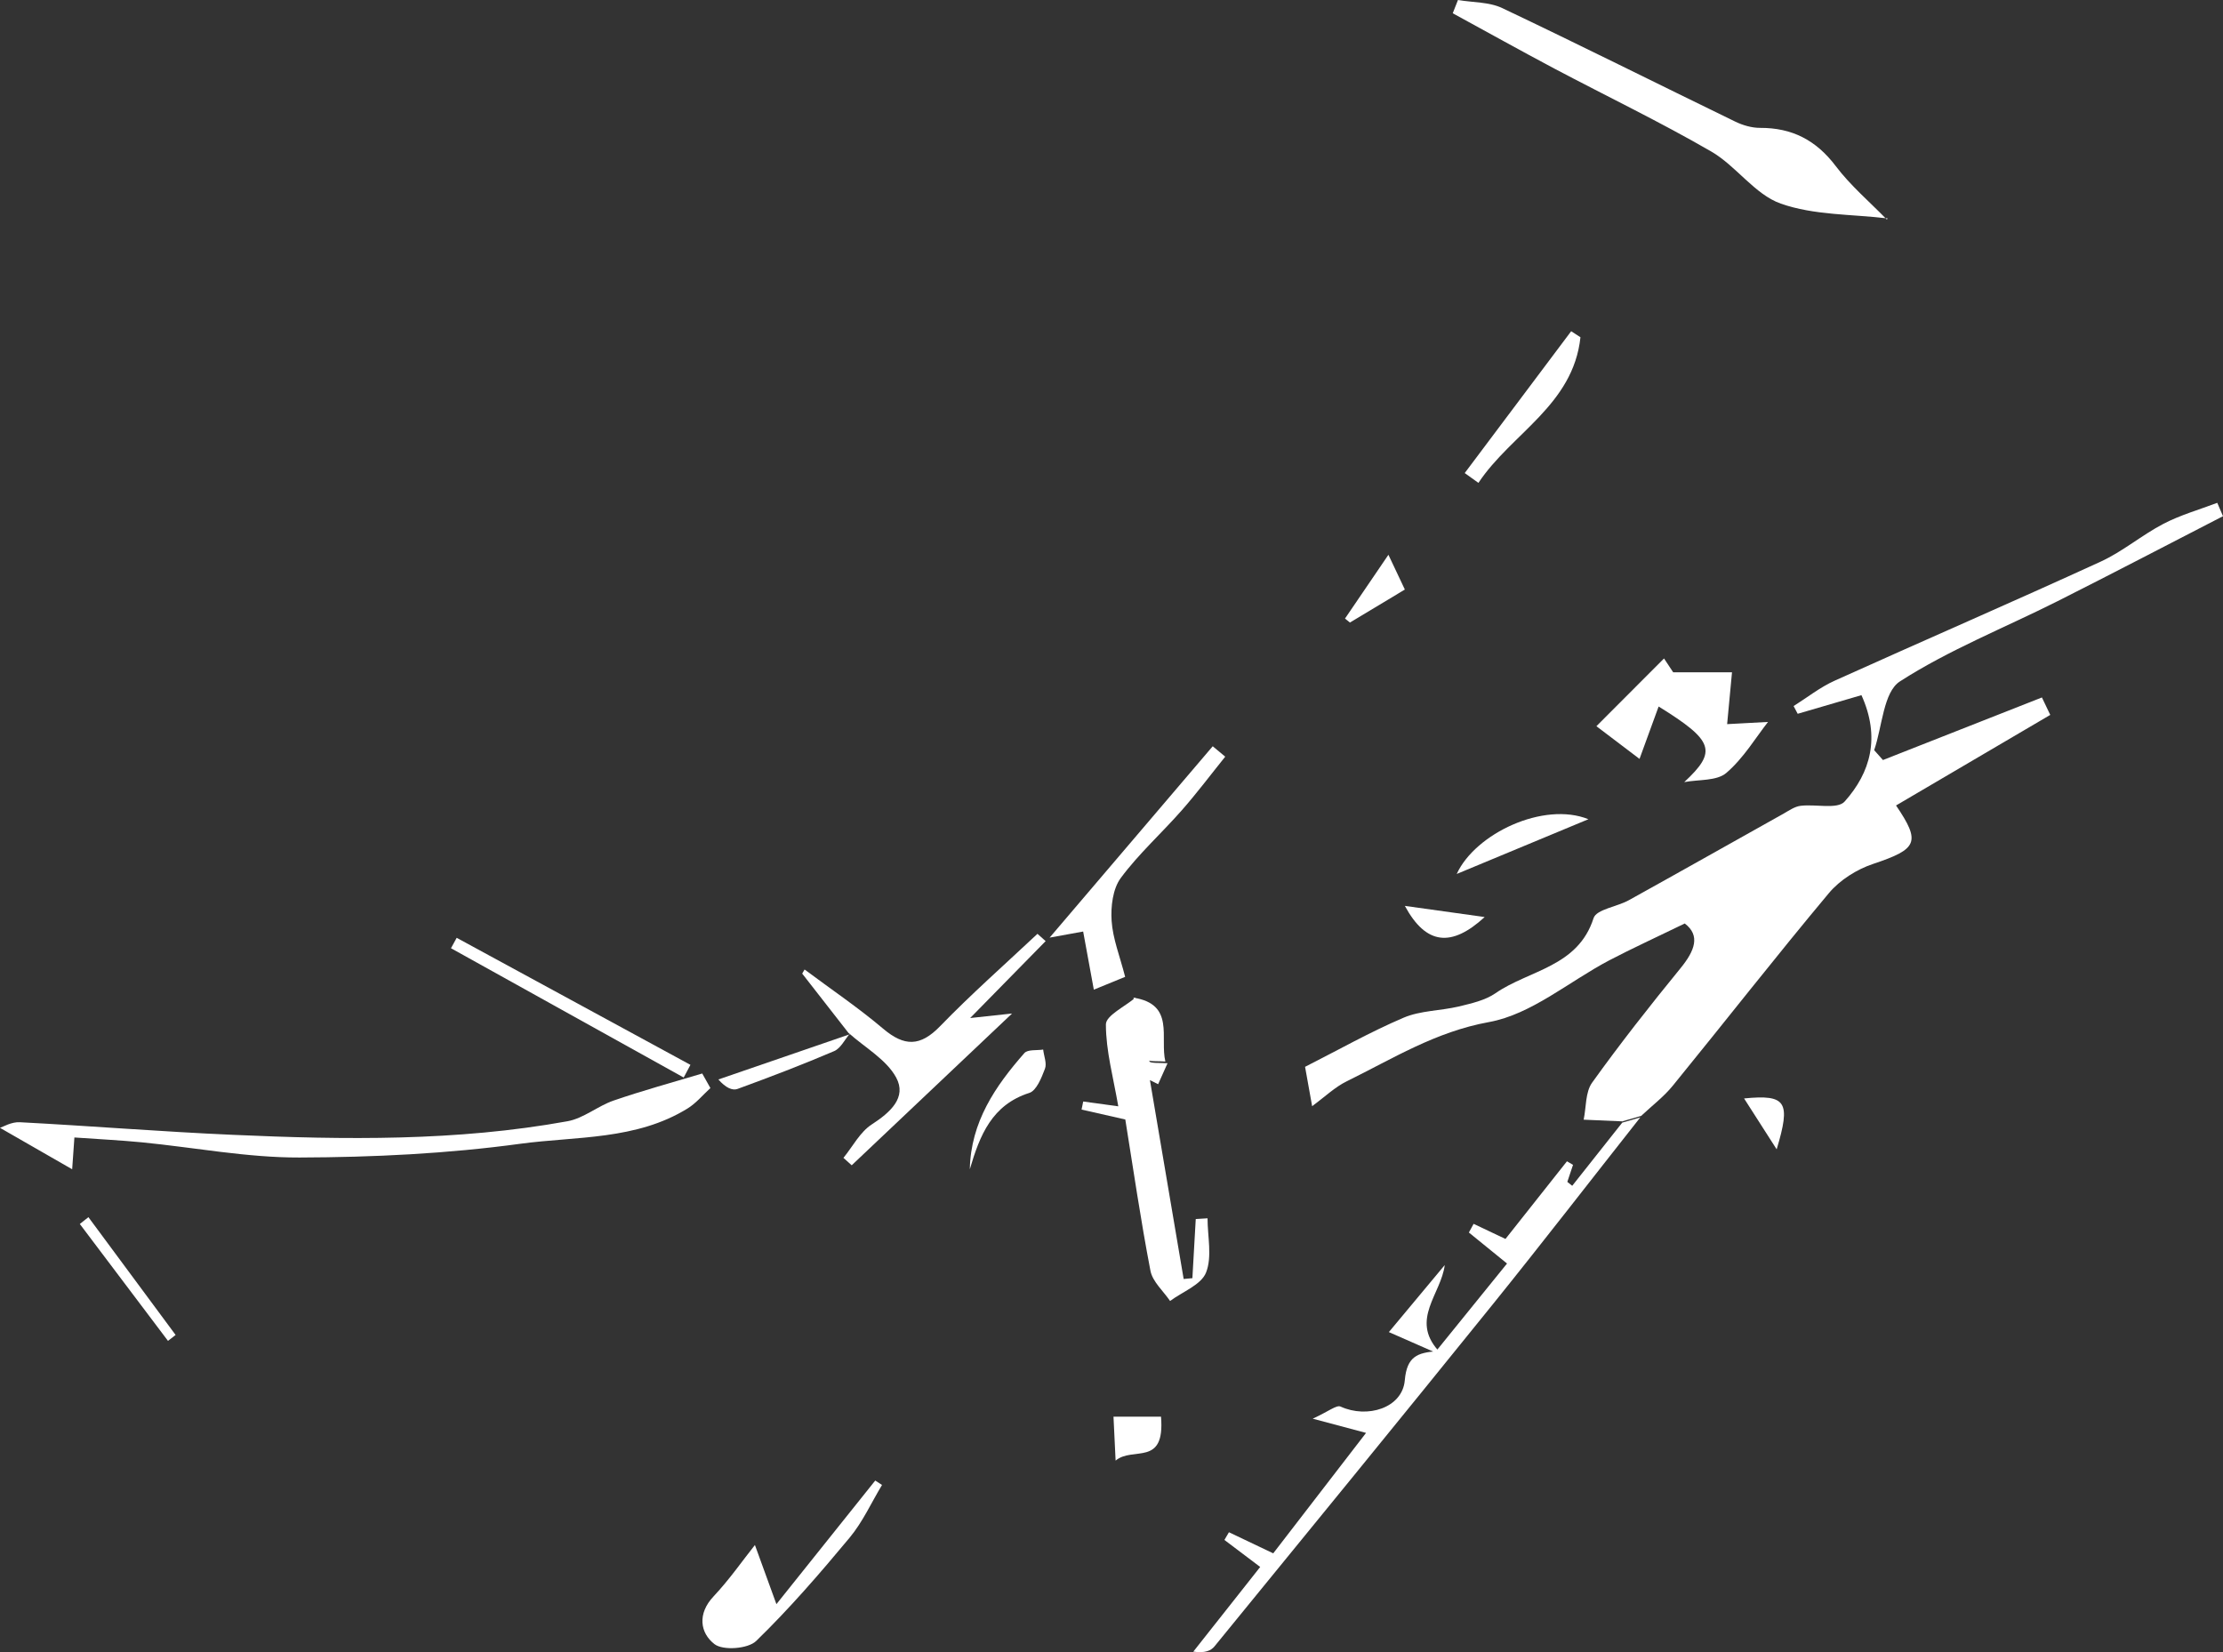 <svg width="557" height="414" viewBox="0 0 557 414" fill="none" xmlns="http://www.w3.org/2000/svg">
<rect x="0" y="0" width="557" height="414" fill="#333333" stroke="none"/>
<path d="M406.649 280.999C403.368 280.851 400.088 280.72 396.807 280.572C397.46 277.447 397.217 273.689 398.913 271.308C405.941 261.506 413.415 252.001 421.039 242.663C424.711 238.181 426.072 234.405 422.139 231.41C415.056 234.851 409.035 237.604 403.201 240.654C393.154 245.937 383.703 254.196 373.078 256.112C359.657 258.548 348.995 265.282 337.476 270.936C334.493 272.387 331.996 274.824 328.771 277.186C328.212 274.08 327.652 270.936 327 267.328C335.332 263.106 343.31 258.586 351.698 255.014C355.929 253.21 360.925 253.303 365.51 252.206C368.679 251.443 372.109 250.68 374.7 248.895C383.125 243.054 395.372 242.329 399.286 230.071C399.995 227.857 405.177 227.225 408.14 225.569C421.095 218.389 433.994 211.098 446.93 203.862C448.272 203.1 449.67 202.114 451.124 201.928C454.89 201.444 460.407 202.876 462.197 200.849C468.683 193.595 471.2 184.796 466.409 174.194C461.19 175.719 455.822 177.282 450.435 178.863C450.099 178.212 449.764 177.579 449.409 176.928C452.821 174.789 456.027 172.222 459.661 170.585C481.862 160.56 504.211 150.887 526.356 140.731C531.873 138.202 536.645 134.091 542.069 131.264C546.319 129.05 551.035 127.711 555.565 126C556.049 127.116 556.515 128.232 557 129.348C543.169 136.472 529.394 143.67 515.507 150.664C502.31 157.305 488.386 162.81 476.046 170.753C471.908 173.413 471.628 182.062 469.597 187.977C470.324 188.796 471.069 189.633 471.796 190.451C485.068 185.224 498.358 179.997 511.63 174.771C512.32 176.222 513.009 177.691 513.718 179.142C500.837 186.712 487.957 194.283 475.077 201.835C481.359 211.079 480.427 212.772 469.354 216.474C465.272 217.831 461.004 220.51 458.263 223.784C444.992 239.65 432.242 255.981 419.175 272.015C416.882 274.843 413.881 277.112 411.216 279.623C409.687 280.069 408.178 280.516 406.649 280.944V280.999Z" fill="white"/>
<path d="M473.002 54.737C464.022 53.648 454.536 53.968 446.192 51.02C439.662 48.712 435.022 41.578 428.755 37.956C415.939 30.541 402.543 24.102 389.446 17.176C380.915 12.652 372.477 7.94 364.002 3.323C364.432 2.215 364.881 1.108 365.312 0C369.035 0.638 373.113 0.469 376.406 2.027C395.976 11.319 415.34 21.024 434.816 30.485C436.706 31.404 438.932 32.043 440.99 32.043C449.017 32.005 455.06 35.121 459.98 41.635C463.666 46.515 468.456 50.57 472.759 55L472.983 54.756L473.002 54.737Z" fill="white"/>
<path d="M406.449 281.317C407.971 280.872 409.474 280.427 410.996 280C398.671 295.619 386.513 311.368 374.022 326.857C350.894 355.516 327.599 384.027 304.305 412.556C303.395 413.669 301.873 414.281 298.996 413.873C304.379 407.047 309.78 400.221 315.757 392.652C312.657 390.315 309.725 388.108 306.792 385.882C307.163 385.232 307.553 384.583 307.924 383.952C311.135 385.492 314.346 387.013 319.024 389.239C326.467 379.575 334.281 369.465 342.281 359.059C338.105 357.946 334.838 357.074 328.917 355.497C332.889 353.679 334.875 352.01 335.878 352.455C342.578 355.534 351.395 352.826 351.989 345.87C352.509 339.804 355.293 339.007 359.766 338.598L360.286 338.005C366.393 330.474 372.481 322.924 377.604 316.617C374.114 313.779 371.07 311.312 368.045 308.845C368.435 308.121 368.824 307.398 369.233 306.674C372.388 308.177 375.525 309.661 377.214 310.459C382.69 303.54 387.646 297.27 392.62 291C393.121 291.297 393.641 291.594 394.142 291.89L392.713 296.157C393.121 296.491 393.53 296.825 393.938 297.14C398.114 291.872 402.291 286.585 406.467 281.317H406.449Z" fill="white"/>
<path d="M178 272.651C176.119 274.363 174.424 276.436 172.301 277.748C159.395 285.735 144.441 284.708 130.362 286.61C112.093 289.101 93.507 289.995 75.033 290.052C61.885 290.09 48.737 287.542 35.57 286.249C30.058 285.716 24.545 285.45 18.642 285.032C18.4 288.474 18.195 291.288 18.083 293C11.9 289.444 5.885 286.002 0 282.616C0.689 282.407 2.849 281.095 4.954 281.209C22.739 282.141 40.505 283.586 58.29 284.366C86.337 285.621 114.421 286.002 142.206 280.962C146.229 280.239 149.786 277.139 153.771 275.77C161.072 273.26 168.539 271.225 175.951 269C176.64 270.217 177.311 271.434 178 272.651Z" fill="white"/>
<path d="M292.522 266.468C291.737 268.211 290.952 269.955 290.185 271.679C289.493 271.346 288.801 271.012 288.128 270.659C290.952 287.276 293.775 303.875 296.58 320.491C297.309 320.417 298.039 320.362 298.768 320.287L299.609 305.469C300.6 305.414 301.591 305.34 302.564 305.284C302.564 309.865 303.76 314.909 302.19 318.878C300.974 321.957 296.3 323.681 293.177 326C291.475 323.496 288.783 321.159 288.259 318.433C285.81 305.729 283.958 292.914 281.958 280.526C277.582 279.524 274.291 278.782 271 278.04C271.131 277.373 271.28 276.687 271.411 276.019C274.441 276.427 277.451 276.854 280.2 277.224C278.966 270.029 277.096 263.352 277.096 256.695C277.096 254.469 281.883 252.225 284.482 250C285.604 255.341 286.576 260.7 288.016 265.967C288.166 266.487 290.97 266.301 292.541 266.431L292.522 266.468Z" fill="white"/>
<path d="M212.696 258.959C208.798 253.967 204.899 248.957 201 243.965C201.205 243.63 201.41 243.276 201.597 242.941C208.182 247.858 215.028 252.477 221.296 257.785C226.594 262.255 230.567 262.293 235.548 257.152C243.346 249.106 251.777 241.674 259.948 234C260.638 234.615 261.31 235.211 262 235.826C256.198 241.749 250.378 247.653 243.084 255.103C248.961 254.47 252.654 254.06 253.587 253.967C241.051 265.832 227.228 278.925 213.405 292C212.715 291.386 212.025 290.753 211.335 290.138C213.666 287.288 215.495 283.656 218.442 281.756C223.068 278.758 227.265 275.014 224.542 270.004C222.08 265.478 216.726 262.516 212.659 258.866L212.715 259.015L212.696 258.959Z" fill="white"/>
<path d="M421.99 196C430.294 188.268 429.499 185.654 415.591 177.039C414.056 181.236 412.613 185.213 410.801 190.165C406.64 187.017 402.737 184.053 400 181.973C405.881 176.082 411.189 170.762 416.941 165C418.051 166.694 419.234 168.479 419.234 168.461H433.975C433.605 172.345 433.235 176.211 432.754 181.457C436.675 181.255 440.855 181.034 443 180.905C439.967 184.752 436.897 189.962 432.551 193.681C430.146 195.742 425.597 195.301 422.009 195.982L421.99 196Z" fill="white"/>
<path d="M189.153 387.15C190.663 391.305 192.209 395.553 194.539 401.972C203.763 390.425 211.534 380.712 219.304 371C219.863 371.374 220.441 371.748 221 372.104C218.335 376.52 216.174 381.349 212.913 385.279C205.459 394.243 197.819 403.095 189.47 411.198C187.439 413.182 181.159 413.65 179.016 411.984C175.42 409.196 174.674 404.386 178.793 400.026C182.743 395.834 186.06 391.043 189.172 387.131L189.153 387.15Z" fill="white"/>
<path d="M274.07 247.981C273.001 242.155 272.246 238.004 271.398 233.425C269.205 233.816 267.289 234.169 262.996 234.951C277.552 217.863 290.708 202.431 303.864 187L306.996 189.606C303.385 194.092 299.921 198.709 296.125 203.027C291.095 208.76 285.328 213.917 280.814 220.022C278.824 222.721 278.289 227.189 278.529 230.744C278.824 235.23 280.592 239.605 281.919 244.78C279.505 245.766 277.184 246.734 274.051 248L274.07 247.981Z" fill="white"/>
<path d="M396.004 84.496C394.183 101.536 378.66 108.617 370.439 121C369.294 120.186 368.149 119.353 367.004 118.539C375.901 106.686 384.798 94.853 393.676 83C394.446 83.492 395.216 84.004 395.985 84.496H396.004Z" fill="white"/>
<path d="M171.297 270C151.857 259.196 132.417 248.411 112.996 237.608C113.468 236.732 113.94 235.857 114.43 235C133.946 245.617 153.481 256.216 172.996 266.833C172.43 267.895 171.864 268.938 171.316 270H171.297Z" fill="white"/>
<path d="M365 219C369.653 208.873 386.765 200.764 398 205.281C386.005 210.262 375.493 214.631 365 219Z" fill="white"/>
<path d="M243 293C243.241 281.148 249.386 272.178 256.663 263.891C257.517 262.924 259.782 263.265 261.379 263C261.564 264.631 262.344 266.47 261.824 267.817C260.97 270.073 259.689 273.297 257.907 273.866C248.532 276.862 245.506 284.467 243 293Z" fill="white"/>
<path d="M213 259.144L212.945 259C211.659 260.502 210.666 262.665 209.031 263.38C201.057 266.795 192.935 269.888 184.777 272.873C183.528 273.32 181.837 272.605 180 270.495C191.006 266.706 201.994 262.933 213 259.144Z" fill="white"/>
<path d="M22.169 305.019C29.44 314.852 36.73 324.684 44.002 334.517L42.092 336C34.729 326.244 27.365 316.487 20.002 306.712C20.718 306.141 21.434 305.571 22.15 305L22.169 305.019Z" fill="white"/>
<path d="M347.879 139C349.914 143.307 350.987 145.564 352.004 147.726C348.027 150.114 343.126 153.048 338.243 156C337.836 155.662 337.411 155.342 337.004 155.004C340.592 149.738 344.18 144.454 347.898 139H347.879Z" fill="white"/>
<path d="M360.364 338.397L359.832 339C356.446 337.511 353.06 336.021 348 333.797C352.965 327.84 357.492 322.429 362 317C361.068 324.277 353.402 330.611 360.345 338.397H360.364Z" fill="white"/>
<path d="M290.909 355C291.948 367.695 283.851 362.347 279.529 366C279.328 361.661 279.164 358.33 279 355H290.909Z" fill="white"/>
<path d="M291.998 266C290.439 265.855 287.655 266.054 287.506 265.548C286.095 260.437 285.112 255.2 283.998 250C294.504 251.625 290.569 260.076 291.998 266Z" fill="white"/>
<path d="M352.004 227C359.581 228.064 364.927 228.805 372.004 229.793C363.677 237.431 357.312 236.804 352.004 227Z" fill="white"/>
<path d="M437 275.25C447.638 274.195 448.736 276.12 445.165 288C442.282 283.503 440.013 279.969 437 275.25Z" fill="white"/>
</svg>
